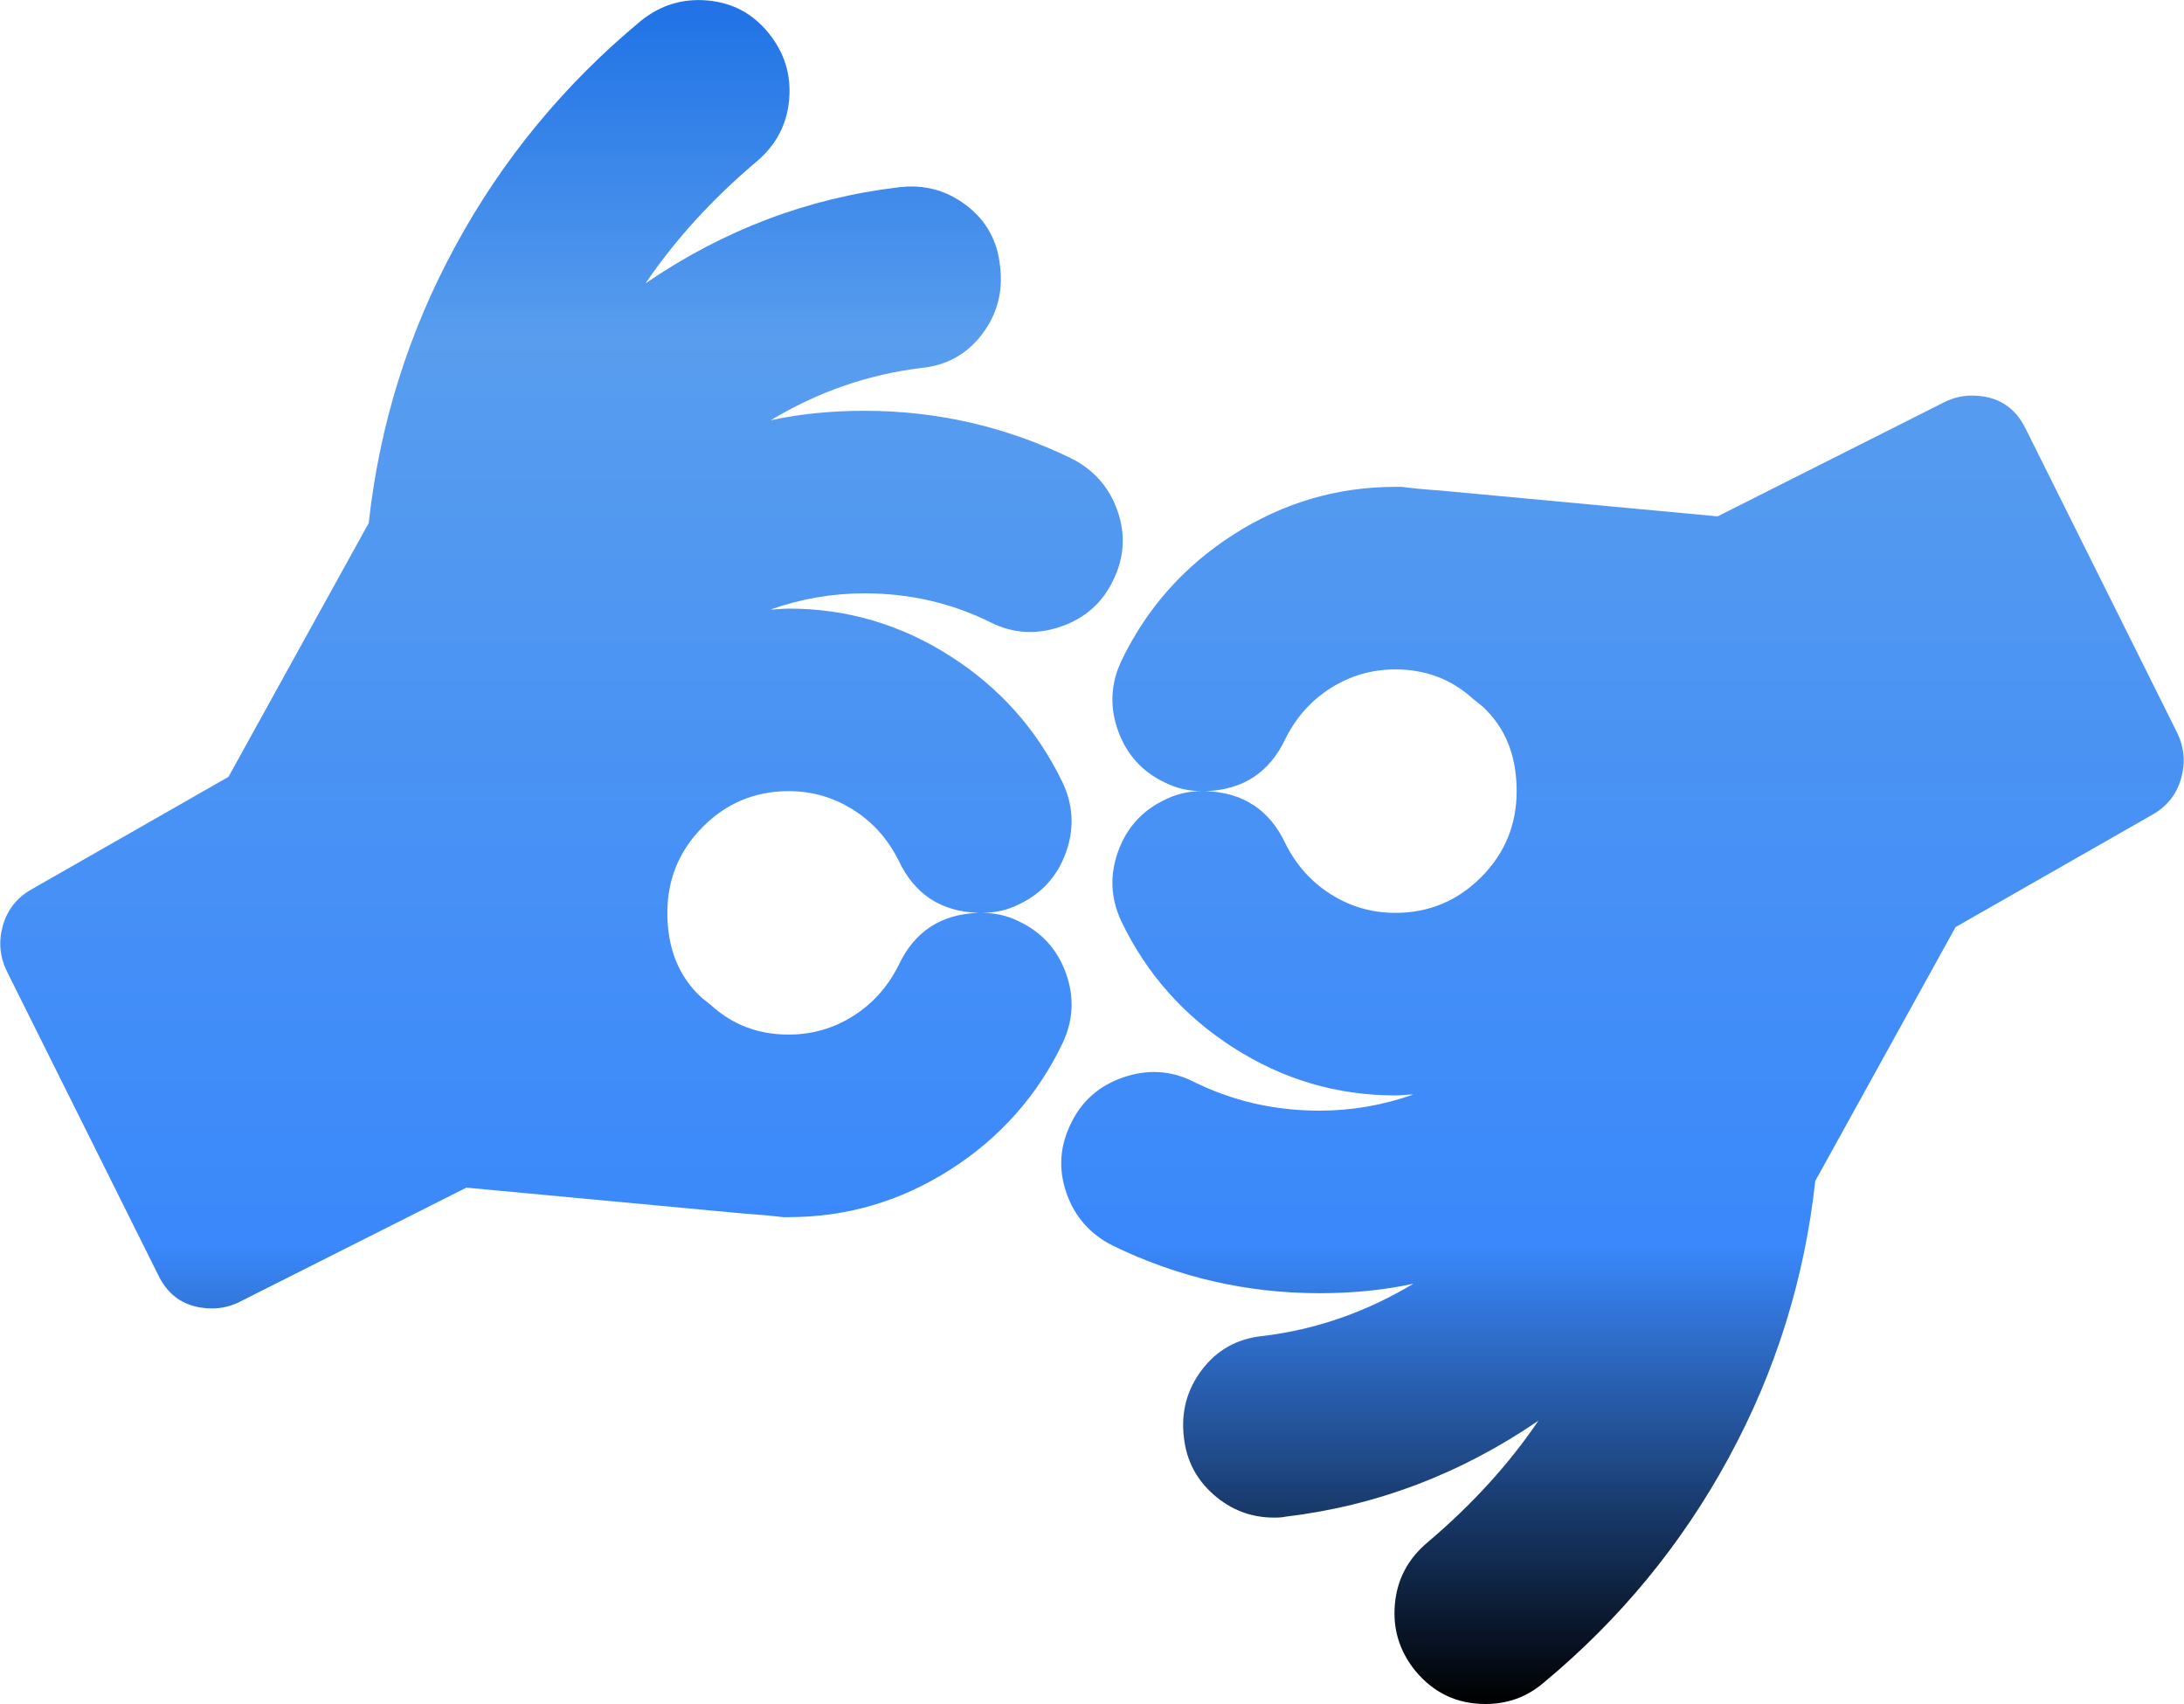 ﻿<?xml version="1.0" encoding="utf-8"?>
<svg version="1.1" xmlns:xlink="http://www.w3.org/1999/xlink" width="50px" height="39px" xmlns="http://www.w3.org/2000/svg">
  <defs>
    <linearGradient gradientUnits="userSpaceOnUse" x1="25" y1="0.39" x2="25" y2="39" id="LinearGradient416">
      <stop id="Stop417" stop-color="#2274e6" offset="0" />
      <stop id="Stop418" stop-color="#589dee" offset="0.19" />
      <stop id="Stop419" stop-color="#3987fb" stop-opacity="0.996" offset="0.73" />
      <stop id="Stop420" stop-color="#000000" offset="1" />
      <stop id="Stop421" stop-color="#2274e6" offset="1" />
    </linearGradient>
  </defs>
  <g transform="matrix(1 0 0 1 -483 -258 )">
    <path d="M 20.573 22.09  C 20.935 21.321  21.542 20.922  22.396 20.893  C 21.542 20.864  20.935 20.465  20.573 19.696  C 20.327 19.203  19.98 18.814  19.531 18.532  C 19.083 18.249  18.591 18.107  18.056 18.107  C 17.289 18.107  16.634 18.379  16.092 18.923  C 15.549 19.467  15.278 20.124  15.278 20.893  C 15.278 21.705  15.538 22.351  16.059 22.83  L 16.276 23.004  C 16.768 23.454  17.361 23.679  18.056 23.679  C 18.591 23.679  19.083 23.537  19.531 23.254  C 19.98 22.971  20.327 22.583  20.573 22.09  Z M 33.908 20.077  C 34.451 19.533  34.722 18.876  34.722 18.107  C 34.722 17.295  34.462 16.649  33.941 16.17  L 33.724 15.996  C 33.232 15.546  32.639 15.321  31.944 15.321  C 31.409 15.321  30.917 15.463  30.469 15.746  C 30.02 16.029  29.673 16.417  29.427 16.91  C 29.065 17.679  28.458 18.078  27.604 18.107  C 28.458 18.136  29.065 18.535  29.427 19.304  C 29.673 19.797  30.02 20.186  30.469 20.468  C 30.917 20.751  31.409 20.893  31.944 20.893  C 32.711 20.893  33.366 20.621  33.908 20.077  Z M 25.586 11.698  C 25.774 12.242  25.738 12.775  25.477 13.297  C 25.231 13.805  24.834 14.153  24.284 14.342  C 23.734 14.531  23.206 14.502  22.7 14.255  C 21.803 13.805  20.833 13.58  19.792 13.58  C 19.054 13.58  18.338 13.704  17.643 13.95  C 17.687 13.95  17.755 13.947  17.849 13.939  C 17.943 13.932  18.012 13.929  18.056 13.929  C 19.387 13.929  20.62 14.291  21.756 15.017  C 22.891 15.742  23.749 16.707  24.327 17.911  C 24.573 18.434  24.599 18.967  24.403 19.511  C 24.208 20.055  23.85 20.45  23.329 20.697  C 23.069 20.828  22.786 20.893  22.483 20.893  C 22.786 20.893  23.069 20.958  23.329 21.089  C 23.85 21.335  24.208 21.731  24.403 22.275  C 24.599 22.819  24.573 23.352  24.327 23.874  C 23.749 25.079  22.891 26.044  21.756 26.769  C 20.62 27.494  19.387 27.857  18.056 27.857  L 17.925 27.857  C 17.694 27.828  17.376 27.799  16.97 27.77  L 10.677 27.182  L 5.49 29.794  C 5.288 29.896  5.078 29.946  4.861 29.946  C 4.282 29.946  3.87 29.693  3.624 29.185  L 0.152 22.22  C -0.007 21.887  -0.036 21.542  0.065 21.187  C 0.166 20.831  0.376 20.559  0.694 20.371  L 5.23 17.781  L 8.442 11.97  C 8.688 9.721  9.35 7.606  10.428 5.626  C 11.505 3.645  12.92 1.93  14.67 0.479  C 15.119 0.116  15.629 -0.04  16.2 0.011  C 16.772 0.062  17.238 0.312  17.6 0.762  C 17.962 1.211  18.117 1.719  18.066 2.285  C 18.016 2.851  17.766 3.323  17.318 3.7  C 16.305 4.556  15.459 5.484  14.779 6.485  C 16.558 5.267  18.49 4.534  20.573 4.287  C 21.152 4.215  21.669 4.353  22.125 4.701  C 22.58 5.049  22.837 5.513  22.895 6.094  C 22.967 6.674  22.83 7.193  22.483 7.65  C 22.135 8.107  21.672 8.364  21.094 8.422  C 19.878 8.568  18.728 8.967  17.643 9.619  C 18.309 9.474  19.025 9.402  19.792 9.402  C 21.455 9.402  23.032 9.765  24.523 10.49  C 25.043 10.751  25.398 11.154  25.586 11.698  Z M 45.139 9.054  C 45.718 9.054  46.13 9.307  46.376 9.815  L 49.848 16.78  C 50.007 17.113  50.036 17.458  49.935 17.813  C 49.834 18.169  49.624 18.441  49.306 18.629  L 44.77 21.219  L 41.558 27.03  C 41.312 29.279  40.65 31.394  39.572 33.374  C 38.495 35.355  37.08 37.07  35.33 38.521  C 34.954 38.84  34.512 39  34.006 39  C 33.355 39  32.82 38.746  32.4 38.238  C 32.038 37.789  31.883 37.281  31.934 36.715  C 31.984 36.149  32.234 35.677  32.682 35.3  C 33.695 34.444  34.541 33.516  35.221 32.515  C 33.442 33.733  31.51 34.466  29.427 34.713  C 29.369 34.727  29.282 34.734  29.167 34.734  C 28.646 34.734  28.186 34.56  27.789 34.212  C 27.391 33.864  27.163 33.429  27.105 32.906  C 27.033 32.326  27.17 31.807  27.517 31.35  C 27.865 30.893  28.328 30.636  28.906 30.578  C 30.122 30.432  31.272 30.033  32.357 29.381  C 31.691 29.526  30.975 29.598  30.208 29.598  C 28.545 29.598  26.968 29.235  25.477 28.51  C 24.957 28.249  24.602 27.846  24.414 27.302  C 24.226 26.758  24.262 26.225  24.523 25.703  C 24.769 25.195  25.166 24.847  25.716 24.658  C 26.266 24.469  26.794 24.498  27.3 24.745  C 28.197 25.195  29.167 25.42  30.208 25.42  C 30.946 25.42  31.662 25.296  32.357 25.05  C 32.313 25.05  32.245 25.053  32.151 25.061  C 32.057 25.068  31.988 25.071  31.944 25.071  C 30.613 25.071  29.38 24.709  28.244 23.983  C 27.109 23.258  26.251 22.293  25.673 21.089  C 25.427 20.566  25.401 20.033  25.597 19.489  C 25.792 18.945  26.15 18.55  26.671 18.303  C 26.931 18.172  27.214 18.107  27.517 18.107  C 27.214 18.107  26.931 18.042  26.671 17.911  C 26.15 17.665  25.792 17.269  25.597 16.725  C 25.401 16.181  25.427 15.648  25.673 15.126  C 26.251 13.921  27.109 12.956  28.244 12.231  C 29.38 11.506  30.613 11.143  31.944 11.143  L 32.075 11.143  L 32.096 11.143  C 32.299 11.172  32.603 11.201  33.008 11.23  L 39.323 11.818  L 44.51 9.206  C 44.712 9.104  44.922 9.054  45.139 9.054  Z " fill-rule="nonzero" fill="url(#LinearGradient416)" stroke="none" transform="matrix(1 0 0 1 483 258 )" />
  </g>
</svg>